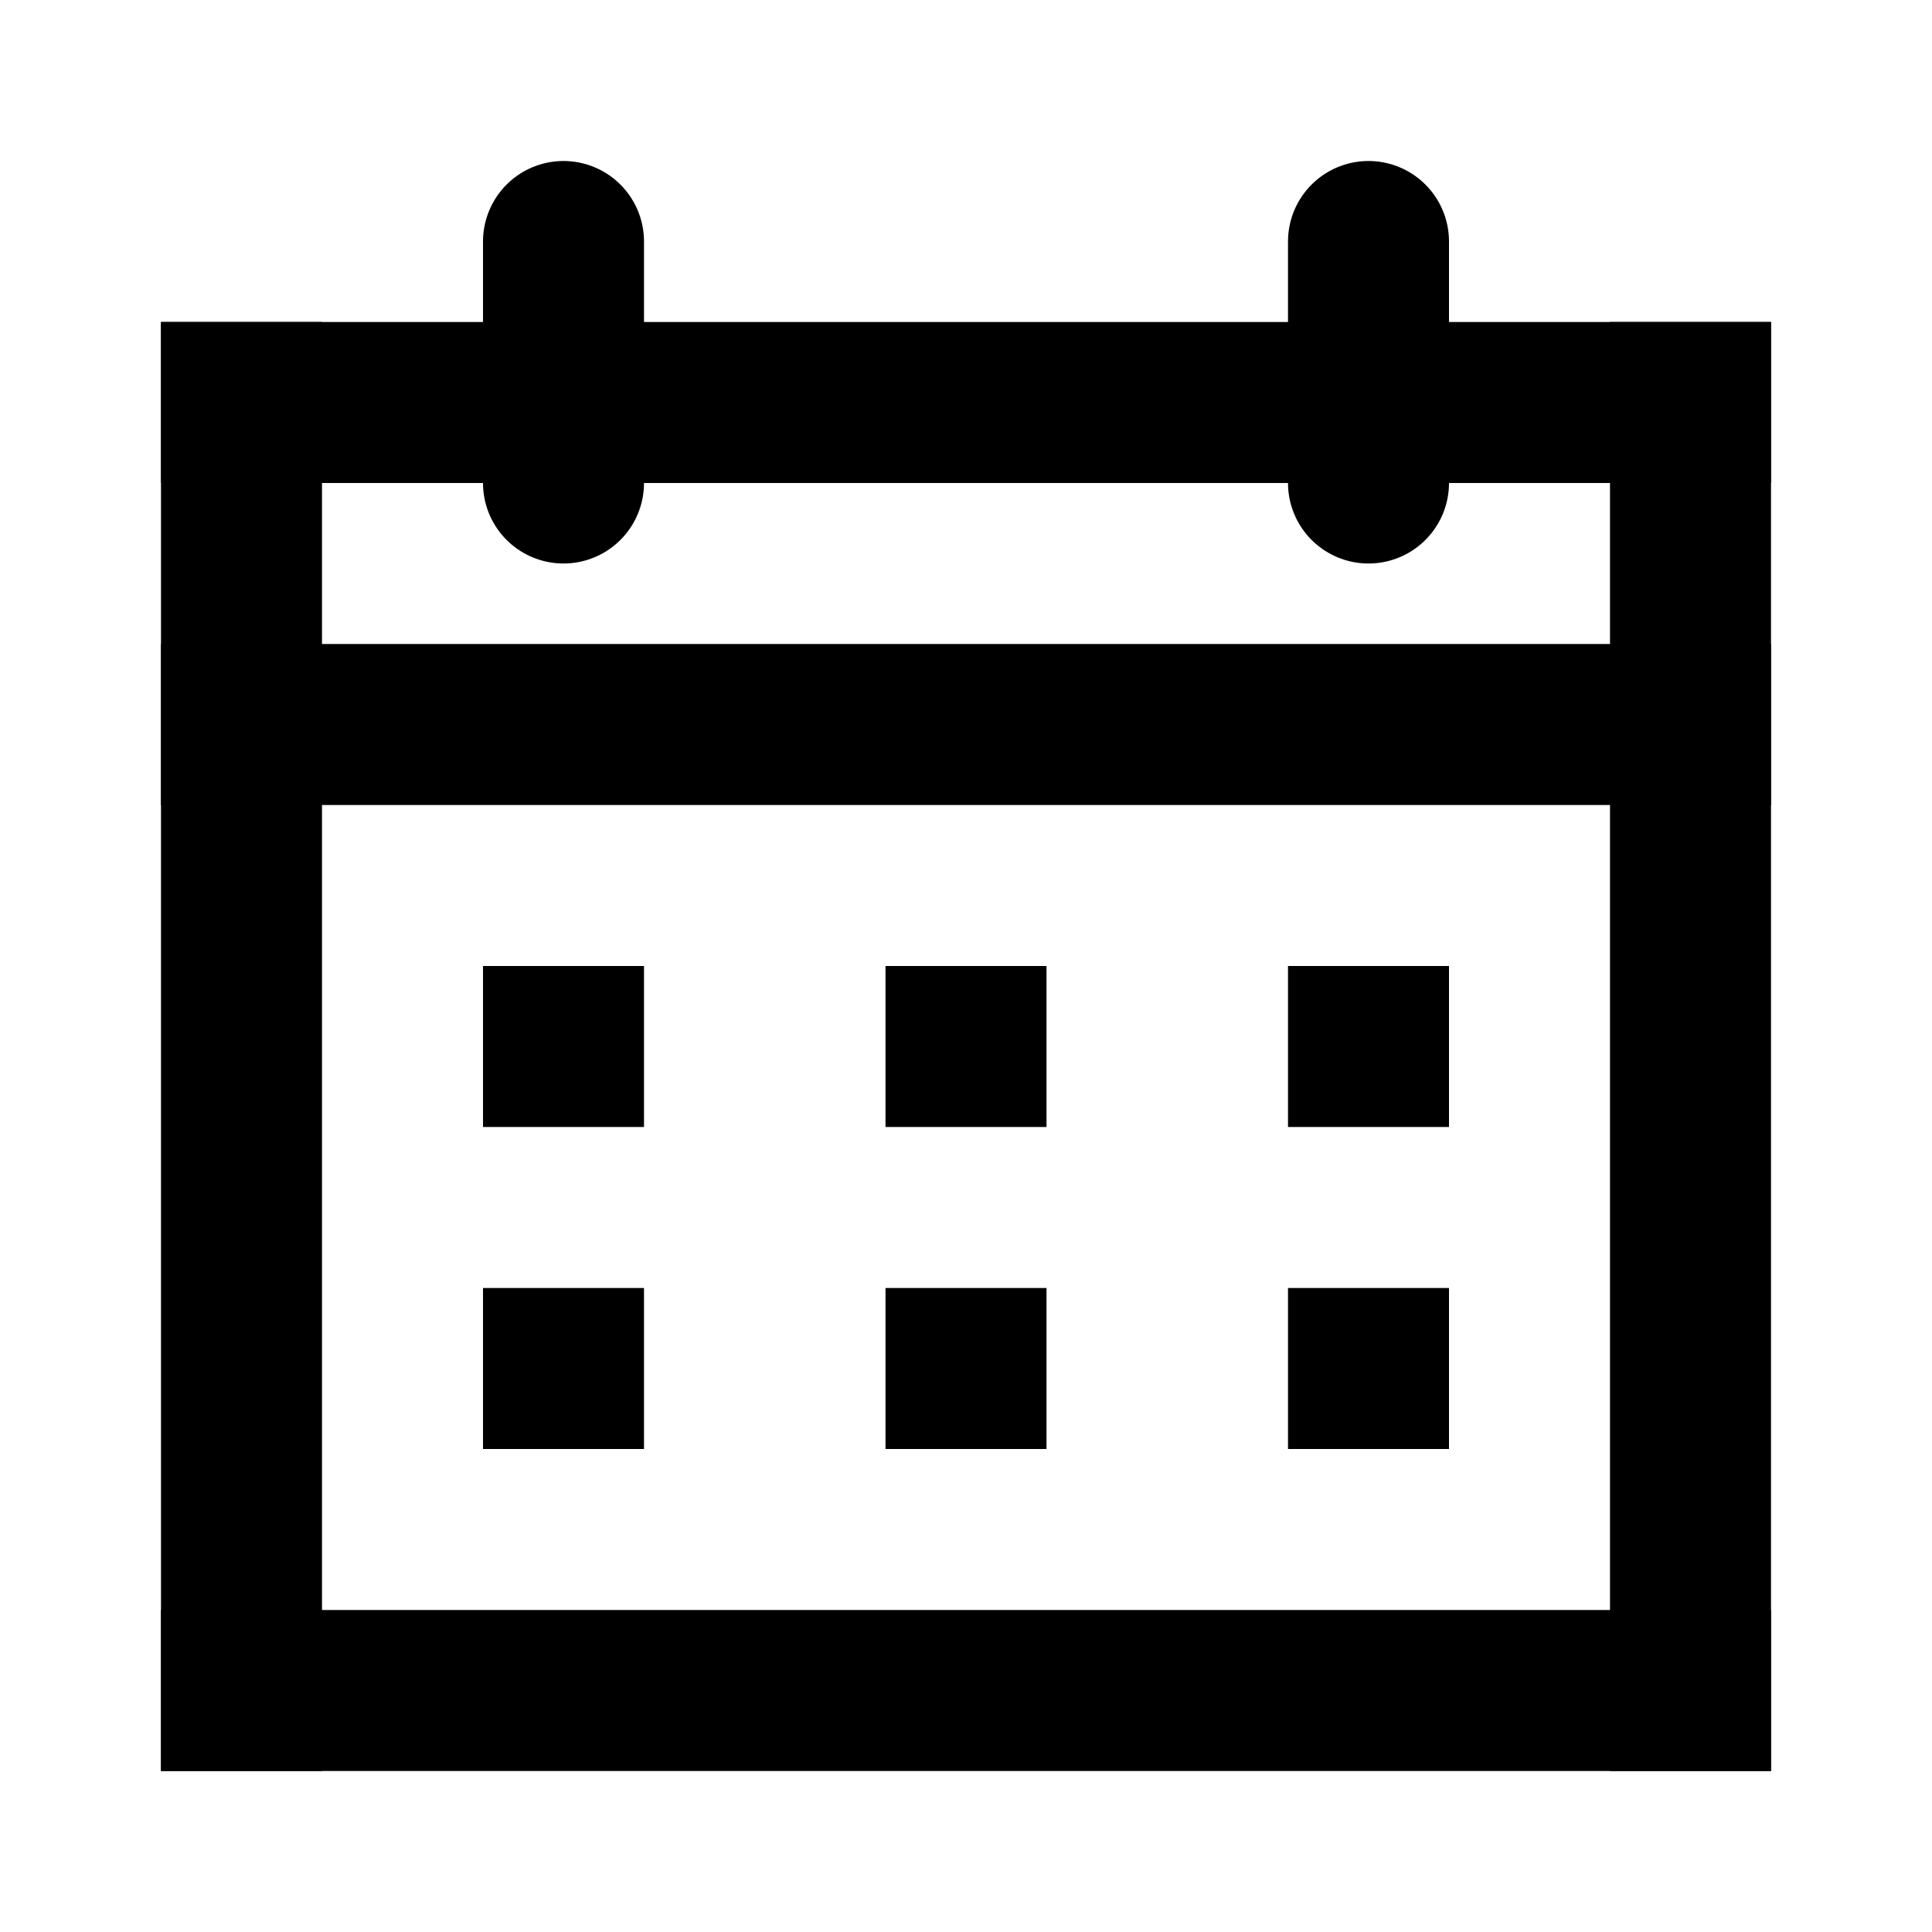 <?xml version="1.0" encoding="UTF-8"?>
<svg width="24px" height="24px" viewBox="0 0 24 24" version="1.1" xmlns="http://www.w3.org/2000/svg" xmlns:xlink="http://www.w3.org/1999/xlink">
    <title>ic_Calender</title>
    <g id="Project-Connect-[WIP]" stroke="none" stroke-width="1" fill="none" fill-rule="evenodd">
        <g id="AmpolCard-Icons" transform="translate(-564, -333)">
            <g id="ic_Calender" transform="translate(564, 333)">
                <line x1="3" y1="9" x2="21" y2="9" id="Line-9" stroke="#000000" stroke-width="2" stroke-linecap="square"></line>
                <polyline id="Line-10" stroke="#000000" stroke-width="2" stroke-linecap="round" points="7 3 7 4.931 7 6"></polyline>
                <polyline id="Line-10" stroke="#000000" stroke-width="2" stroke-linecap="round" points="17 3 17 4.931 17 6"></polyline>
                <line x1="3" y1="5" x2="3" y2="21" id="Line-8" stroke="#000000" stroke-width="2" stroke-linecap="square"></line>
                <line x1="21" y1="5" x2="21" y2="21" id="Line-8" stroke="#000000" stroke-width="2" stroke-linecap="square"></line>
                <line x1="12" y1="-4" x2="12" y2="14" id="Line-8" stroke="#000000" stroke-width="2" stroke-linecap="square" transform="translate(12, 5) scale(1, -1) rotate(90) translate(-12, -5) "></line>
                <line x1="12" y1="12" x2="12" y2="30" id="Line-8" stroke="#000000" stroke-width="2" stroke-linecap="square" transform="translate(12, 21) scale(1, -1) rotate(90) translate(-12, -21) "></line>
                <rect id="Rectangle" stroke="#000000" fill="#000000" x="6.5" y="12.5" width="1" height="1"></rect>
                <rect id="Rectangle" stroke="#000000" fill="#000000" x="6.5" y="16.5" width="1" height="1"></rect>
                <rect id="Rectangle" stroke="#000000" fill="#000000" x="11.5" y="16.5" width="1" height="1"></rect>
                <rect id="Rectangle" stroke="#000000" fill="#000000" x="16.5" y="16.5" width="1" height="1"></rect>
                <rect id="Rectangle" stroke="#000000" fill="#000000" x="11.5" y="12.5" width="1" height="1"></rect>
                <rect id="Rectangle" stroke="#000000" fill="#000000" x="16.5" y="12.5" width="1" height="1"></rect>
                <rect id="Rectangle" x="0" y="0" width="24" height="24"></rect>
            </g>
        </g>
    </g>
</svg>